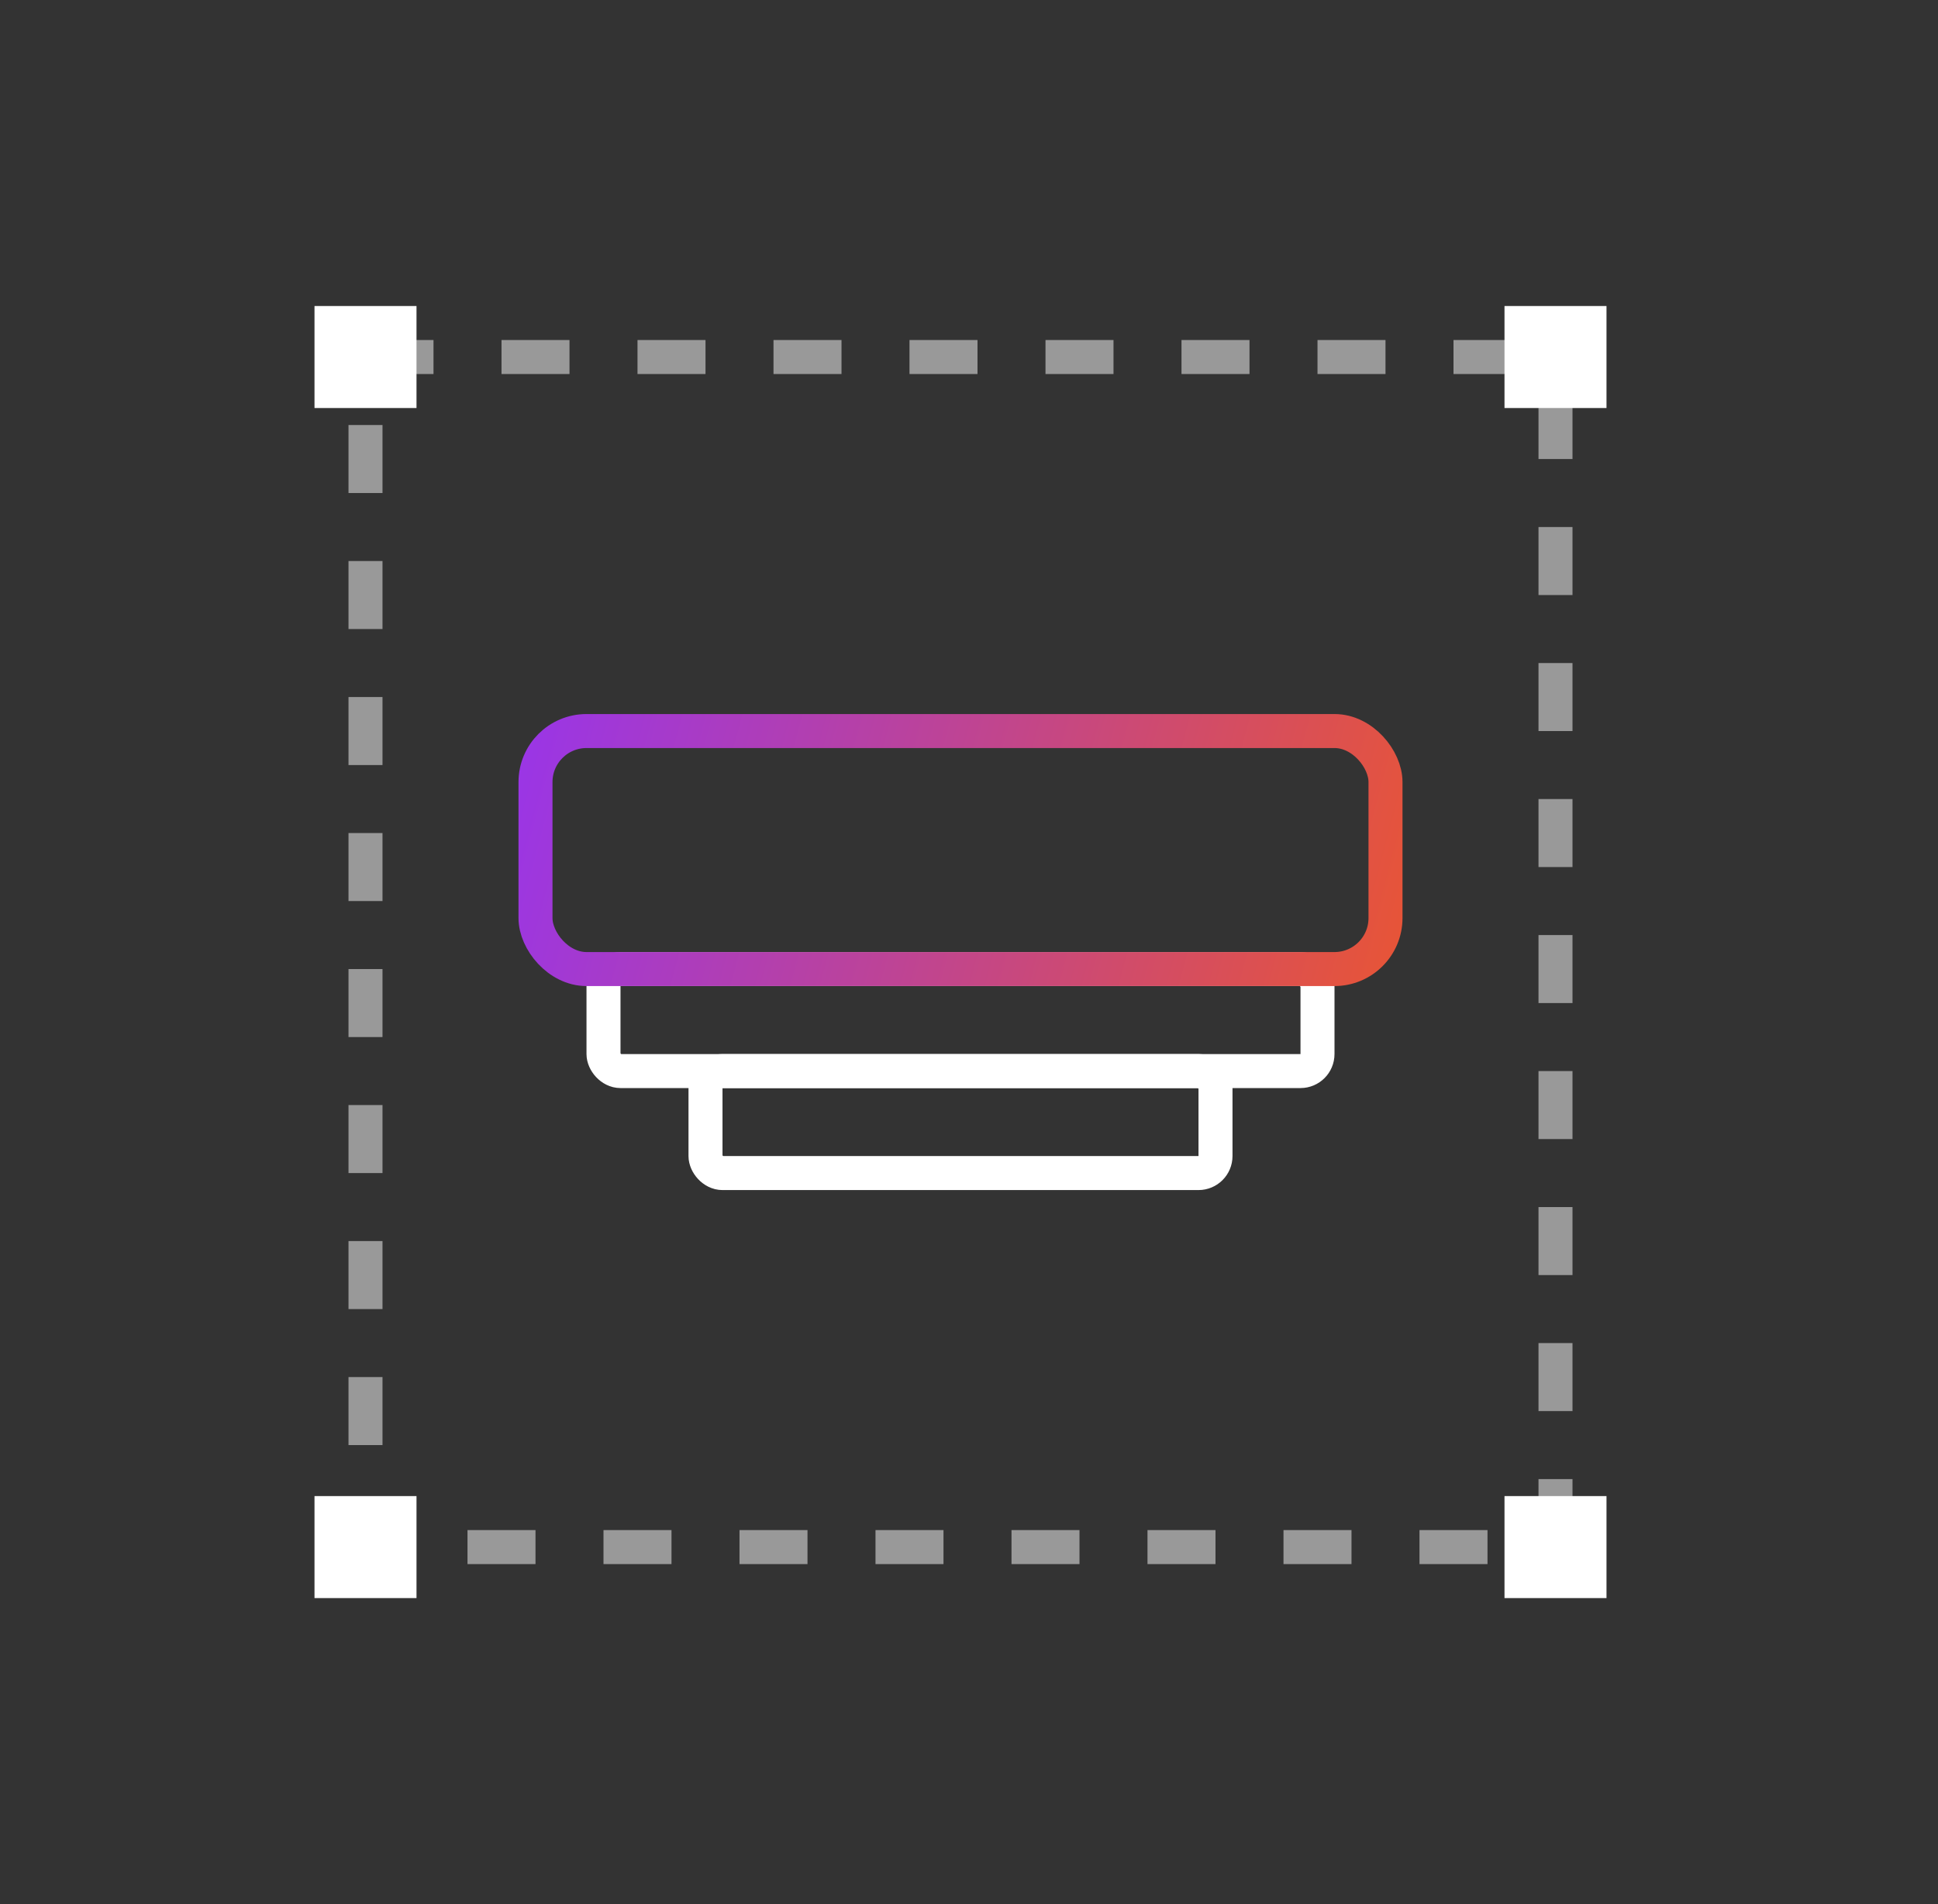 <svg width="57" height="56" fill="none" xmlns="http://www.w3.org/2000/svg"><rect width="100%" height="100%" fill="#333333" stroke="none"/><path opacity=".5" stroke="#fff" stroke-dasharray="2 2" d="M10.75 10.5h35v35h-35z"/><rect x="17.75" y="28.5" width="21" height="3" rx=".5" stroke="#fff"/><rect x="20.75" y="31.5" width="15" height="3" rx=".5" stroke="#fff"/><rect x="15.75" y="21.5" width="25" height="7" rx="1.5" stroke="url(#paint0_linear_10559_4056)"/><path fill="#fff" d="M9.25 9h3v3h-3zm35 0h3v3h-3zm-35 35h3v3h-3zm35 0h3v3h-3z"/><defs><linearGradient id="paint0_linear_10559_4056" x1="15.25" y1="21" x2="41.523" y2="27.97" gradientUnits="userSpaceOnUse"><stop stop-color="#9935E8"/><stop offset="1" stop-color="#E85535"/></linearGradient></defs></svg>